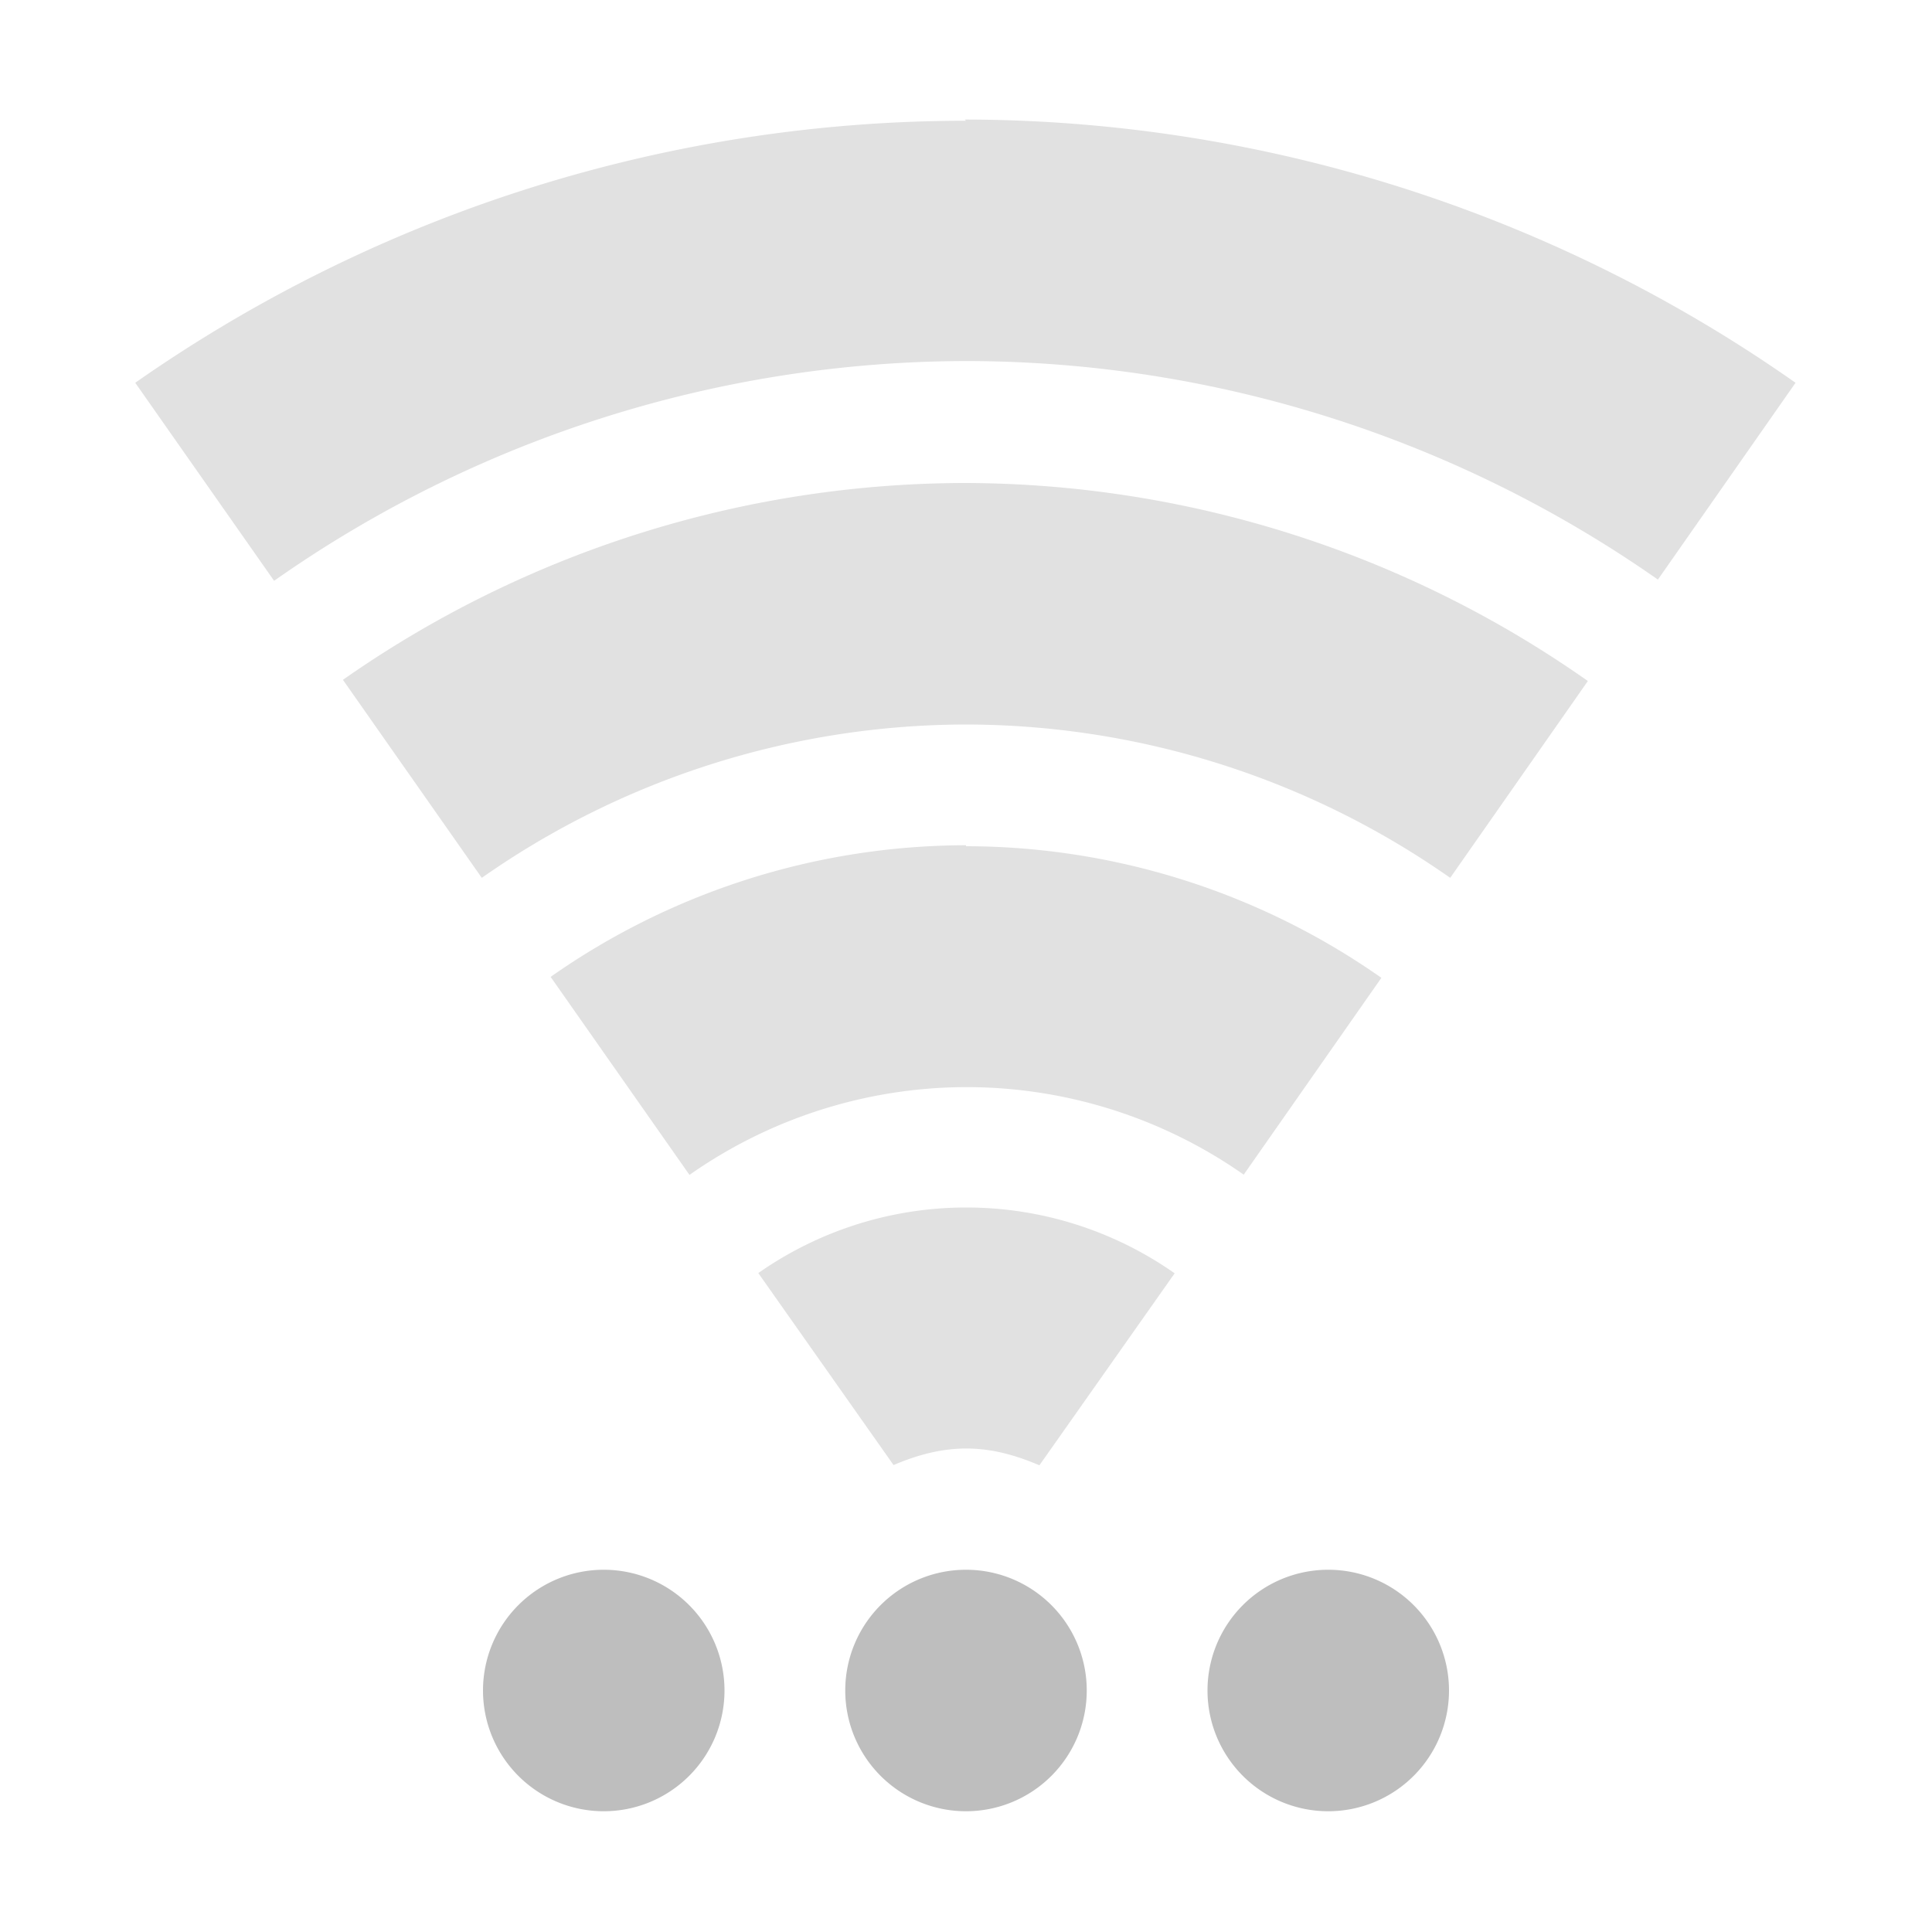 <?xml version="1.0" encoding="UTF-8"?>
<svg width="16" height="16" version="1.1" xmlns="http://www.w3.org/2000/svg">
 <path d="m5 13a1 1 0 0 0-1 1 1 1 0 0 0 1 1 1 1 0 0 0 1-1 1 1 0 0 0-1-1zm3 0a1 1 0 0 0-1 1 1 1 0 0 0 1 1 1 1 0 0 0 1-1 1 1 0 0 0-1-1zm3 0a1 1 0 0 0-1 1 1 1 0 0 0 1 1 1 1 0 0 0 1-1 1 1 0 0 0-1-1z" fill="#bebebe"/>
 <path d="m8 1a12 12 0 0 0-6.88 2.17l1.15 1.64a10 10 0 0 1 5.73-1.82 10 10 0 0 1 5.73 1.81l1.14-1.63a12 12 0 0 0-6.88-2.18zm0 3a9 9 0 0 0-5.16 1.63l1.15 1.64a7 7 0 0 1 4.01-1.27 7 7 0 0 1 4.01 1.27l1.14-1.63a9 9 0 0 0-5.15-1.64zm0 3a6 6 0 0 0-3.44 1.09l1.15 1.64a4 4 0 0 1 2.29-0.727 4 4 0 0 1 2.3 0.725l1.14-1.63a6 6 0 0 0-3.44-1.09zm0 3a3 3 0 0 0-1.72 0.543l1.12 1.59c0.188-0.08 0.386-0.137 0.602-0.137 0.218 0 0.416 0.058 0.606 0.139l1.12-1.59a3 3 0 0 0-1.72-0.545z" fill="#bebebe" opacity=".45"/>
</svg>
